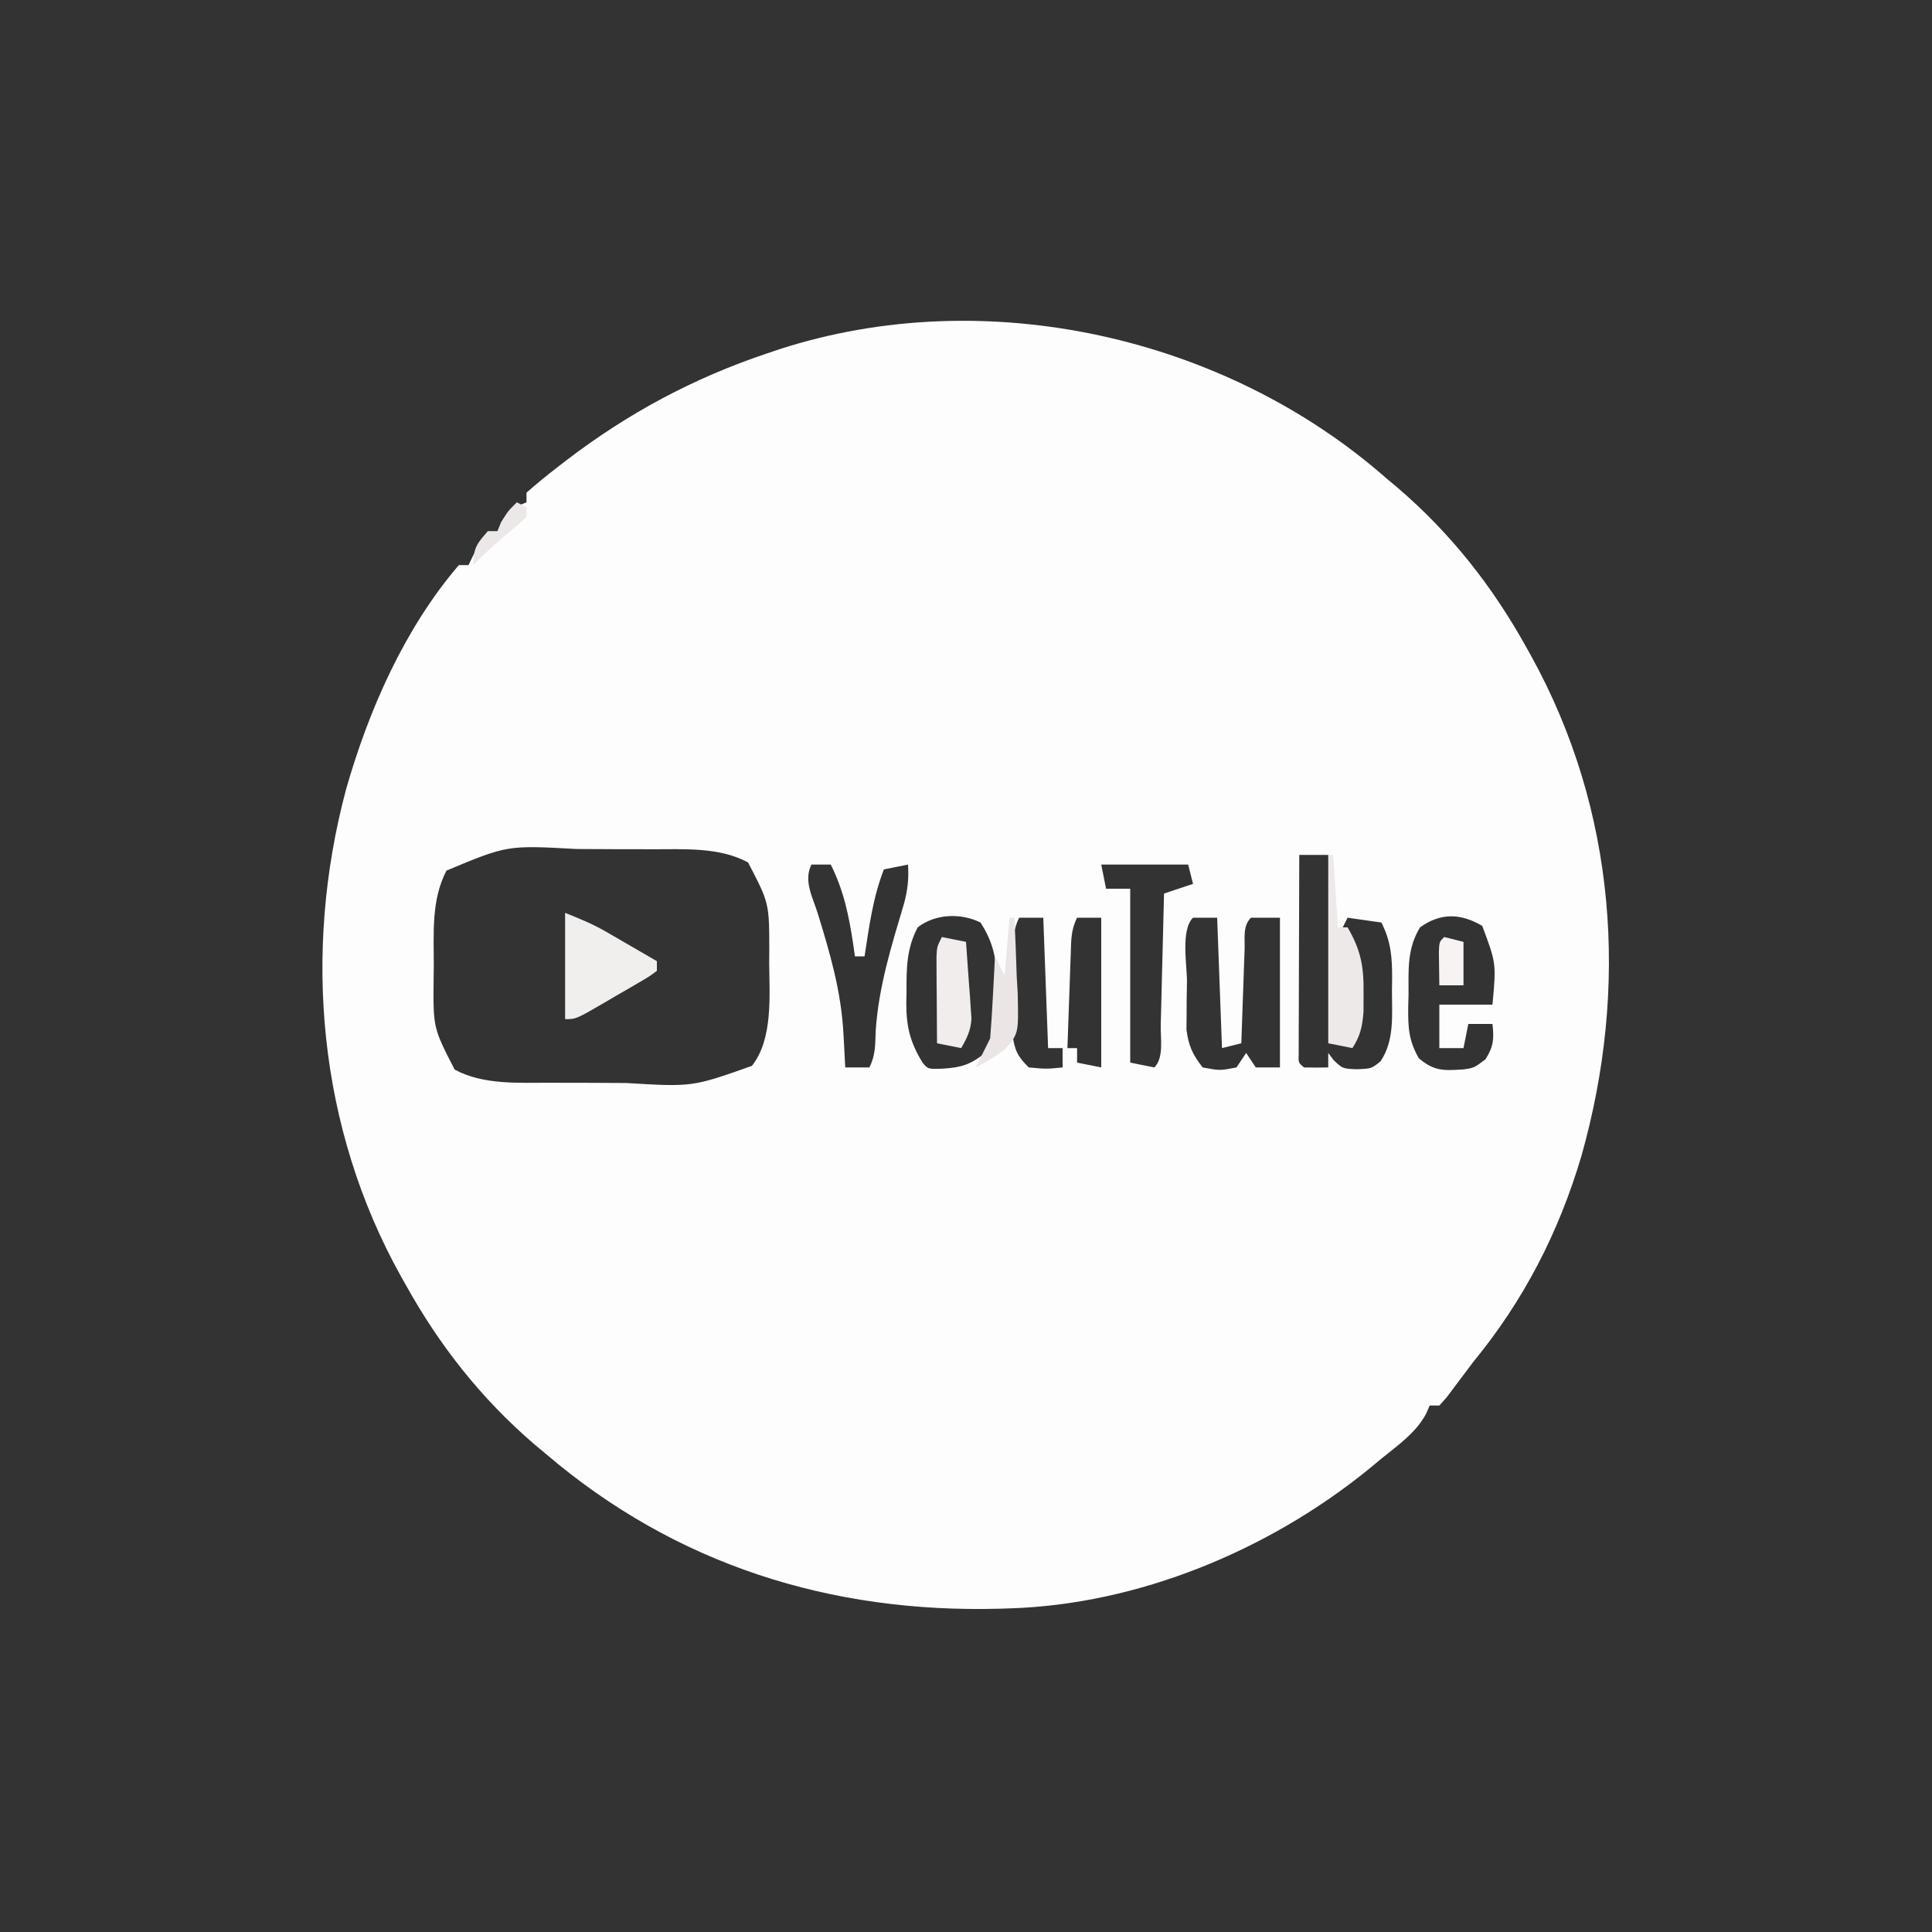 <?xml version="1.0" encoding="UTF-8"?>
<svg version="1.1" xmlns="http://www.w3.org/2000/svg" width="400" height="400">
<rect width="100%" height="100%" fill="#333333" stroke="none"/>
<path d="M0 0 C0.829 0.696 1.658 1.392 2.512 2.109 C13.437 11.509 22.008 22.409 29 35 C29.336 35.602 29.673 36.203 30.019 36.823 C47.663 68.803 50.278 105.449 40.41 140.355 C35.729 156.163 28.474 170.262 18 183 C16.155 185.445 14.314 187.893 12.48 190.348 C11.992 190.893 11.503 191.438 11 192 C10.34 192 9.68 192 9 192 C8.738 192.596 8.477 193.191 8.207 193.805 C6.041 197.745 2.446 200.191 -1 203 C-1.942 203.779 -2.885 204.557 -3.855 205.359 C-24.412 221.991 -51.342 233.196 -78 234 C-78.64 234.02 -79.28 234.041 -79.939 234.062 C-115.063 235.034 -147.132 224.947 -174 202 C-174.808 201.326 -175.616 200.652 -176.449 199.957 C-187.396 190.522 -195.982 179.623 -203 167 C-203.504 166.106 -203.504 166.106 -204.019 165.193 C-221.123 134.505 -224.367 98.176 -215.357 64.444 C-210.677 48.019 -203.222 31.07 -192 18 C-191.34 18 -190.68 18 -190 18 C-189.711 17.402 -189.423 16.804 -189.125 16.188 C-188 14 -188 14 -186 11 C-185.34 11 -184.68 11 -184 11 C-183.752 10.381 -183.505 9.762 -183.25 9.125 C-181.794 6.649 -180.622 6.049 -178 5 C-178 4.34 -178 3.68 -178 3 C-175.934 1.182 -173.866 -0.513 -171.688 -2.188 C-170.728 -2.93 -170.728 -2.93 -169.75 -3.687 C-156.988 -13.449 -143.466 -20.7 -128.25 -25.812 C-127.387 -26.103 -126.524 -26.393 -125.635 -26.691 C-82.978 -40.506 -33.442 -29.384 0 0 Z M-194.562 81.25 C-197.732 87.314 -197.183 94.193 -197.188 100.875 C-197.2 101.83 -197.212 102.785 -197.225 103.77 C-197.32 113.798 -197.32 113.798 -192.875 122.438 C-186.96 125.652 -179.644 125.159 -173.039 125.168 C-172.208 125.171 -171.378 125.175 -170.522 125.178 C-168.776 125.183 -167.029 125.185 -165.283 125.185 C-162.639 125.187 -159.996 125.206 -157.352 125.225 C-143.661 126.047 -143.661 126.047 -131.326 121.678 C-126.936 116.121 -127.692 107.145 -127.75 100.438 C-127.742 99.544 -127.735 98.65 -127.727 97.729 C-127.741 87.96 -127.741 87.96 -132.125 79.562 C-138.04 76.348 -145.356 76.841 -151.961 76.832 C-152.792 76.829 -153.622 76.825 -154.478 76.822 C-156.224 76.817 -157.971 76.815 -159.717 76.815 C-162.361 76.813 -165.004 76.794 -167.648 76.775 C-181.989 75.987 -181.989 75.987 -194.562 81.25 Z M-18 78 C-18.025 84.106 -18.043 90.211 -18.055 96.317 C-18.06 98.395 -18.067 100.474 -18.075 102.553 C-18.088 105.534 -18.093 108.515 -18.098 111.496 C-18.103 112.432 -18.108 113.367 -18.113 114.331 C-18.113 115.191 -18.113 116.052 -18.114 116.939 C-18.116 117.701 -18.118 118.463 -18.12 119.247 C-18.191 121.028 -18.191 121.028 -17 122 C-15.334 122.041 -13.666 122.043 -12 122 C-12 121.01 -12 120.02 -12 119 C-11.629 119.495 -11.258 119.99 -10.875 120.5 C-9.004 122.265 -9.004 122.265 -6 122.375 C-3.051 122.241 -3.051 122.241 -1.188 120.75 C1.761 116.405 1.183 111.102 1.188 106.062 C1.206 104.865 1.206 104.865 1.225 103.643 C1.235 99.304 1.02 95.952 -1 92 C-3.31 91.67 -5.62 91.34 -8 91 C-8.33 91.66 -8.66 92.32 -9 93 C-8.531 93.873 -8.062 94.745 -7.578 95.645 C-5.715 99.605 -5.663 102.334 -5.75 106.688 C-5.765 107.991 -5.781 109.294 -5.797 110.637 C-6 114 -6 114 -7 117 C-8.32 117 -9.64 117 -11 117 C-10.995 116.423 -10.99 115.845 -10.984 115.25 C-10.887 102.788 -11.077 90.429 -12 78 C-13.98 78 -15.96 78 -18 78 Z M-119 80 C-120.678 83.356 -118.759 86.71 -117.688 90.125 C-115.12 98.465 -112.844 106.249 -112.375 115 C-112.336 115.679 -112.298 116.359 -112.258 117.059 C-112.165 118.705 -112.082 120.353 -112 122 C-110.35 122 -108.7 122 -107 122 C-105.687 119.375 -105.814 117.249 -105.688 114.312 C-105.062 105.224 -102.472 96.939 -99.879 88.238 C-99.081 85.299 -98.817 83.019 -99 80 C-100.65 80.33 -102.3 80.66 -104 81 C-106.265 86.824 -107.065 92.856 -108 99 C-108.66 99 -109.32 99 -110 99 C-110.11 98.215 -110.219 97.43 -110.332 96.621 C-111.238 90.618 -112.281 85.438 -115 80 C-116.32 80 -117.64 80 -119 80 Z M-59 80 C-58.67 81.65 -58.34 83.3 -58 85 C-56.35 85 -54.7 85 -53 85 C-53 96.88 -53 108.76 -53 121 C-51.35 121.33 -49.7 121.66 -48 122 C-45.995 119.995 -46.744 116 -46.684 113.246 C-46.663 112.471 -46.642 111.695 -46.621 110.896 C-46.555 108.41 -46.496 105.924 -46.438 103.438 C-46.394 101.756 -46.351 100.074 -46.307 98.393 C-46.199 94.262 -46.098 90.131 -46 86 C-44.02 85.34 -42.04 84.68 -40 84 C-40.33 82.68 -40.66 81.36 -41 80 C-46.94 80 -52.88 80 -59 80 Z M-97 93 C-99.339 97.425 -99.334 101.557 -99.312 106.438 C-99.329 107.175 -99.345 107.913 -99.361 108.674 C-99.366 113.524 -98.588 116.76 -96 121 C-94.851 122.366 -94.851 122.366 -91.75 122.25 C-87.796 121.986 -86.096 121.389 -83 119 C-80.31 114.965 -80.669 111.921 -80.688 107.188 C-80.671 106.393 -80.655 105.598 -80.639 104.779 C-80.635 99.786 -81.216 96.315 -84 92 C-88.058 89.971 -93.381 90.186 -97 93 Z M-76 91 C-78.107 95.213 -77.229 100.746 -77.25 105.375 C-77.271 106.525 -77.291 107.675 -77.312 108.859 C-77.318 109.965 -77.323 111.071 -77.328 112.211 C-77.337 113.225 -77.347 114.238 -77.356 115.283 C-76.944 118.427 -76.272 119.803 -74 122 C-70.374 122.334 -70.374 122.334 -67 122 C-67 120.68 -67 119.36 -67 118 C-67.99 118 -68.98 118 -70 118 C-70.33 109.09 -70.66 100.18 -71 91 C-72.65 91 -74.3 91 -76 91 Z M-64 91 C-65.314 93.627 -65.213 95.726 -65.316 98.664 C-65.358 99.786 -65.4 100.907 -65.443 102.062 C-65.483 103.238 -65.522 104.414 -65.562 105.625 C-65.606 106.808 -65.649 107.992 -65.693 109.211 C-65.8 112.141 -65.902 115.07 -66 118 C-65.34 118 -64.68 118 -64 118 C-64 118.99 -64 119.98 -64 121 C-62.35 121.33 -60.7 121.66 -59 122 C-59 111.77 -59 101.54 -59 91 C-60.65 91 -62.3 91 -64 91 Z M-40 91 C-42.581 93.581 -41.235 100.782 -41.25 104.25 C-41.271 105.396 -41.291 106.542 -41.312 107.723 C-41.318 108.83 -41.323 109.937 -41.328 111.078 C-41.337 112.093 -41.347 113.108 -41.356 114.153 C-40.938 117.493 -40.078 119.362 -38 122 C-34.457 122.667 -34.457 122.667 -31 122 C-30.34 121.01 -29.68 120.02 -29 119 C-28.34 119.99 -27.68 120.98 -27 122 C-25.35 122 -23.7 122 -22 122 C-22 111.77 -22 101.54 -22 91 C-23.98 91 -25.96 91 -28 91 C-29.745 92.745 -29.233 95.19 -29.316 97.566 C-29.358 98.691 -29.4 99.816 -29.443 100.975 C-29.483 102.159 -29.522 103.343 -29.562 104.562 C-29.606 105.75 -29.649 106.938 -29.693 108.162 C-29.8 111.108 -29.902 114.054 -30 117 C-31.32 117.33 -32.64 117.66 -34 118 C-34.33 109.09 -34.66 100.18 -35 91 C-36.65 91 -38.3 91 -40 91 Z M7 93 C4.279 97.478 4.632 101.841 4.625 106.938 C4.601 107.831 4.576 108.725 4.551 109.646 C4.532 113.85 4.648 116.375 6.742 120.094 C9.933 122.788 11.849 122.66 15.871 122.422 C18.2 122.1 18.2 122.1 20.562 120.312 C22.233 117.625 22.345 116.108 22 113 C20.35 113 18.7 113 17 113 C16.67 114.65 16.34 116.3 16 118 C14.35 118 12.7 118 11 118 C11 115.03 11 112.06 11 109 C14.63 109 18.26 109 22 109 C22.786 100.441 22.786 100.441 19.875 92.688 C15.421 90.073 11.284 89.94 7 93 Z " fill="#FDFDFD" transform="translate(287,99)"/>
<path d="M0 0 C3.129 1.252 5.714 2.301 8.551 3.945 C9.166 4.3 9.782 4.654 10.416 5.02 C11.355 5.567 11.355 5.567 12.312 6.125 C12.958 6.498 13.603 6.87 14.268 7.254 C15.847 8.166 17.424 9.083 19 10 C19 10.66 19 11.32 19 12 C17.471 13.145 17.471 13.145 15.352 14.383 C14.594 14.828 13.836 15.272 13.055 15.73 C12.253 16.191 11.451 16.651 10.625 17.125 C9.831 17.593 9.037 18.061 8.219 18.543 C2.272 22 2.272 22 0 22 C0 14.74 0 7.48 0 0 Z " fill="#F1EEEE" transform="translate(117,189)"/>
<path d="M0 0 C0.33 0 0.66 0 1 0 C1.33 4.95 1.66 9.9 2 15 C2.66 15 3.32 15 4 15 C6.77 19.721 7.383 23.176 7.312 28.625 C7.309 29.917 7.305 31.208 7.301 32.539 C7.029 35.665 6.659 37.396 5 40 C3.35 39.67 1.7 39.34 0 39 C0 26.13 0 13.26 0 0 Z " fill="#EDE9E9" transform="translate(275,177)"/>
<path d="M0 0 C1.65 0.33 3.3 0.66 5 1 C5.222 3.916 5.428 6.832 5.625 9.75 C5.689 10.575 5.754 11.4 5.82 12.25 C5.872 13.049 5.923 13.848 5.977 14.672 C6.029 15.405 6.081 16.138 6.135 16.894 C5.978 19.348 5.223 20.889 4 23 C2.35 22.67 0.7 22.34 -1 22 C-1.029 18.708 -1.047 15.417 -1.062 12.125 C-1.075 10.719 -1.075 10.719 -1.088 9.285 C-1.091 8.389 -1.094 7.493 -1.098 6.57 C-1.103 5.743 -1.108 4.915 -1.114 4.063 C-1 2 -1 2 0 0 Z " fill="#F0EDEC" transform="translate(195,194)"/>
<path d="M0 0 C0.33 0 0.66 0 1 0 C1.233 4.041 1.375 8.08 1.5 12.125 C1.567 13.267 1.634 14.409 1.703 15.586 C1.897 23.941 1.897 23.941 -0.816 27.144 C-2.818 28.645 -4.762 29.889 -7 31 C-6 29 -5 27 -4 25 C-3.767 22.121 -3.58 19.259 -3.438 16.375 C-3.394 15.573 -3.351 14.771 -3.307 13.945 C-3.2 11.964 -3.1 9.982 -3 8 C-2.34 9.32 -1.68 10.64 -1 12 C-0.67 8.04 -0.34 4.08 0 0 Z " fill="#EBE5E5" transform="translate(209,190)"/>
<path d="M0 0 C1.98 0.495 1.98 0.495 4 1 C4 3.97 4 6.94 4 10 C2.35 10 0.7 10 -1 10 C-1.027 8.521 -1.046 7.042 -1.062 5.562 C-1.074 4.739 -1.086 3.915 -1.098 3.066 C-1 1 -1 1 0 0 Z " fill="#F6F3F2" transform="translate(299,194)"/>
<path d="M0 0 C0.66 0.33 1.32 0.66 2 1 C2 1.66 2 2.32 2 3 C0.609 4.367 0.609 4.367 -1.25 5.875 C-3.978 8.133 -6.542 10.444 -9 13 C-9 9.48 -8.296 8.561 -6 6 C-5.34 6 -4.68 6 -4 6 C-3.711 5.381 -3.422 4.763 -3.125 4.125 C-2 2 -2 2 0 0 Z " fill="#ECE8E8" transform="translate(107,104)"/>
<path d="" fill="#FFFFFF" transform="translate(0,0)"/>
</svg>

